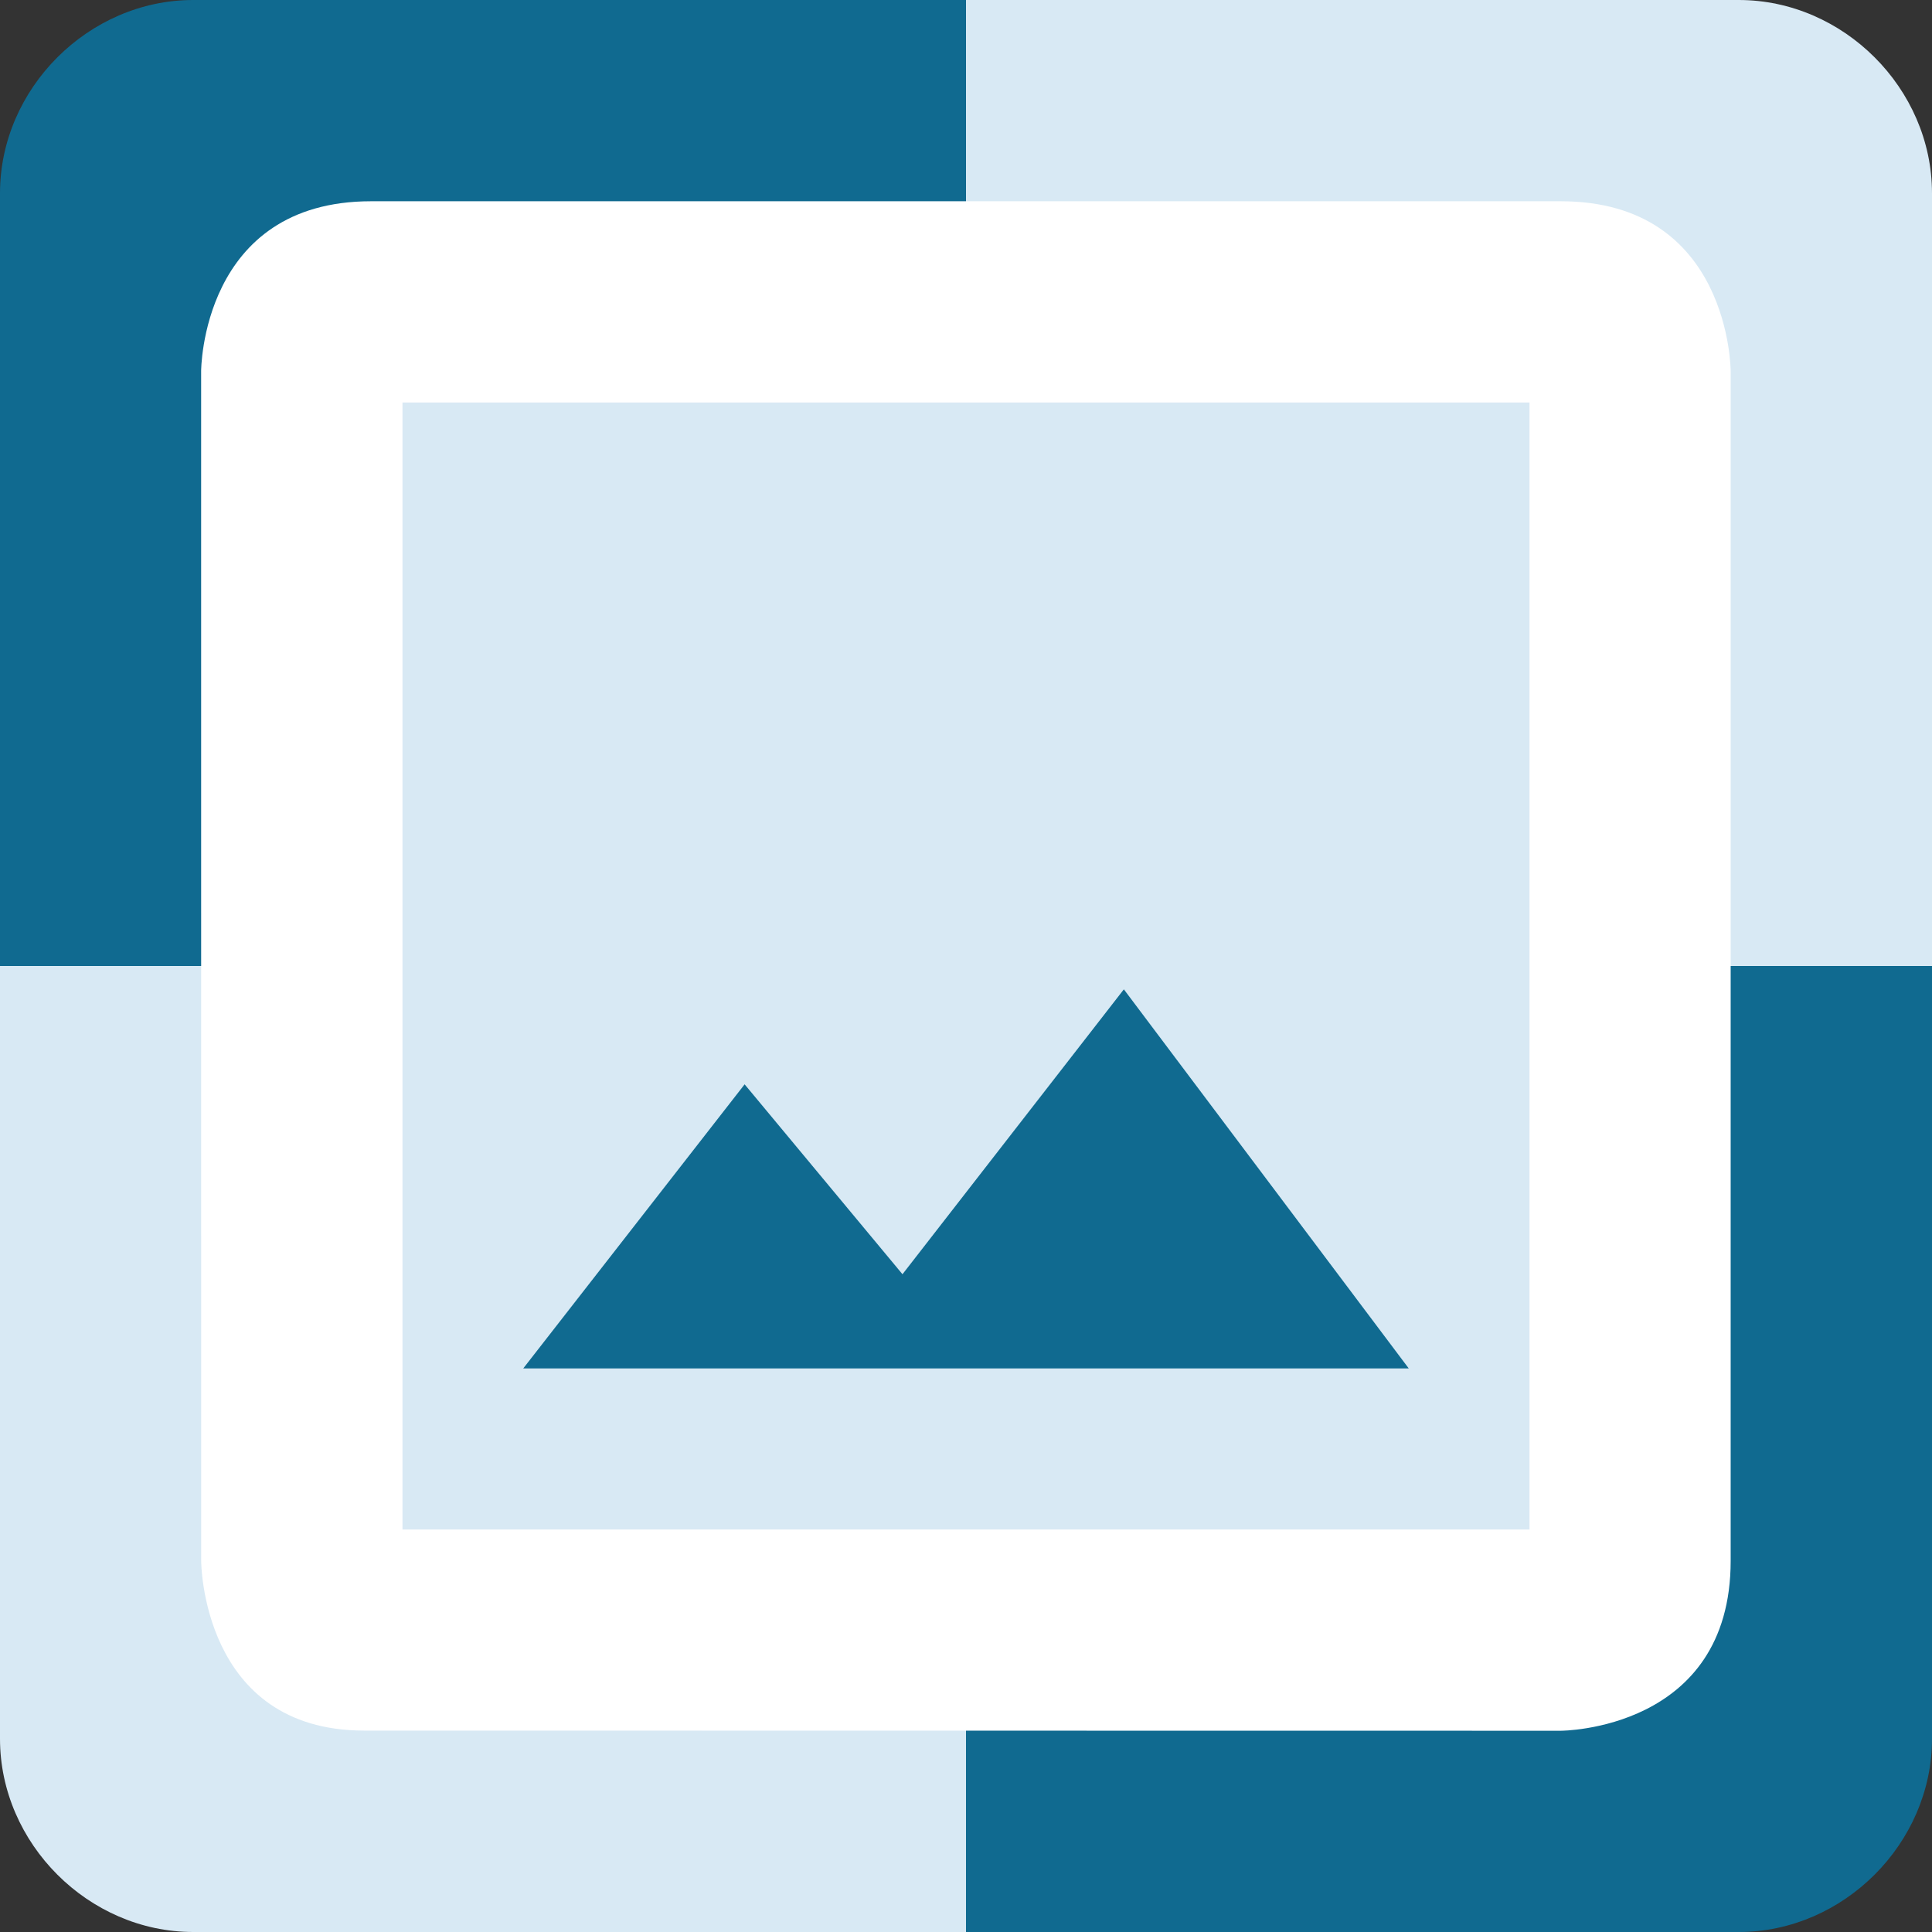 <svg version="1.1" viewBox="-467 269 24 24" xmlns="http://www.w3.org/2000/svg">
 <rect x="-467" y="269" width="24" height="24" fill="#333333" stroke="none"/>
 <path d="m-455 281v12h9.6c1.3 0 2.4-1.1 2.4-2.4v-9.6z" fill="#106a90"/>
 <path d="m-455 269v12h12v-9.6c0-1.3-1.1-2.4-2.4-2.4z" fill="#d8e9f4"/>
 <path d="m-464.6 269c-1.3 0-2.4 1.1-2.4 2.4v9.6h12l-4e-4 -9v-3z" fill="#106a90"/>
 <path d="m-467 281v9.6c0 1.3 1.1 2.4 2.4 2.4h9.6v-12h-9z" fill="#d8e9f4"/>
 <path d="m-462.39 271.5h14.778c2.111 0 2.111 2.111 2.111 2.111v14.778c0 2.111-2.111 2.111-2.111 2.111l-14.863-2e-3c-2.026 2.6e-4 -2.026-2.109-2.026-2.109l-4e-4 -14.778s0-2.111 2.111-2.111z" fill="#fff" stroke-linecap="round" stroke-linejoin="round" stroke-width="2.322"/>
 <path d="m-462 274v14h14v-14h-7z" fill="#d8e9f4"/>
 <path d="m-457.75 282.47 1.961 2.359 2.75-3.539 3.539 4.709h-11z" fill="#106a90" stroke-linecap="round" stroke-linejoin="round" stroke-width="2.2"/>
</svg>
